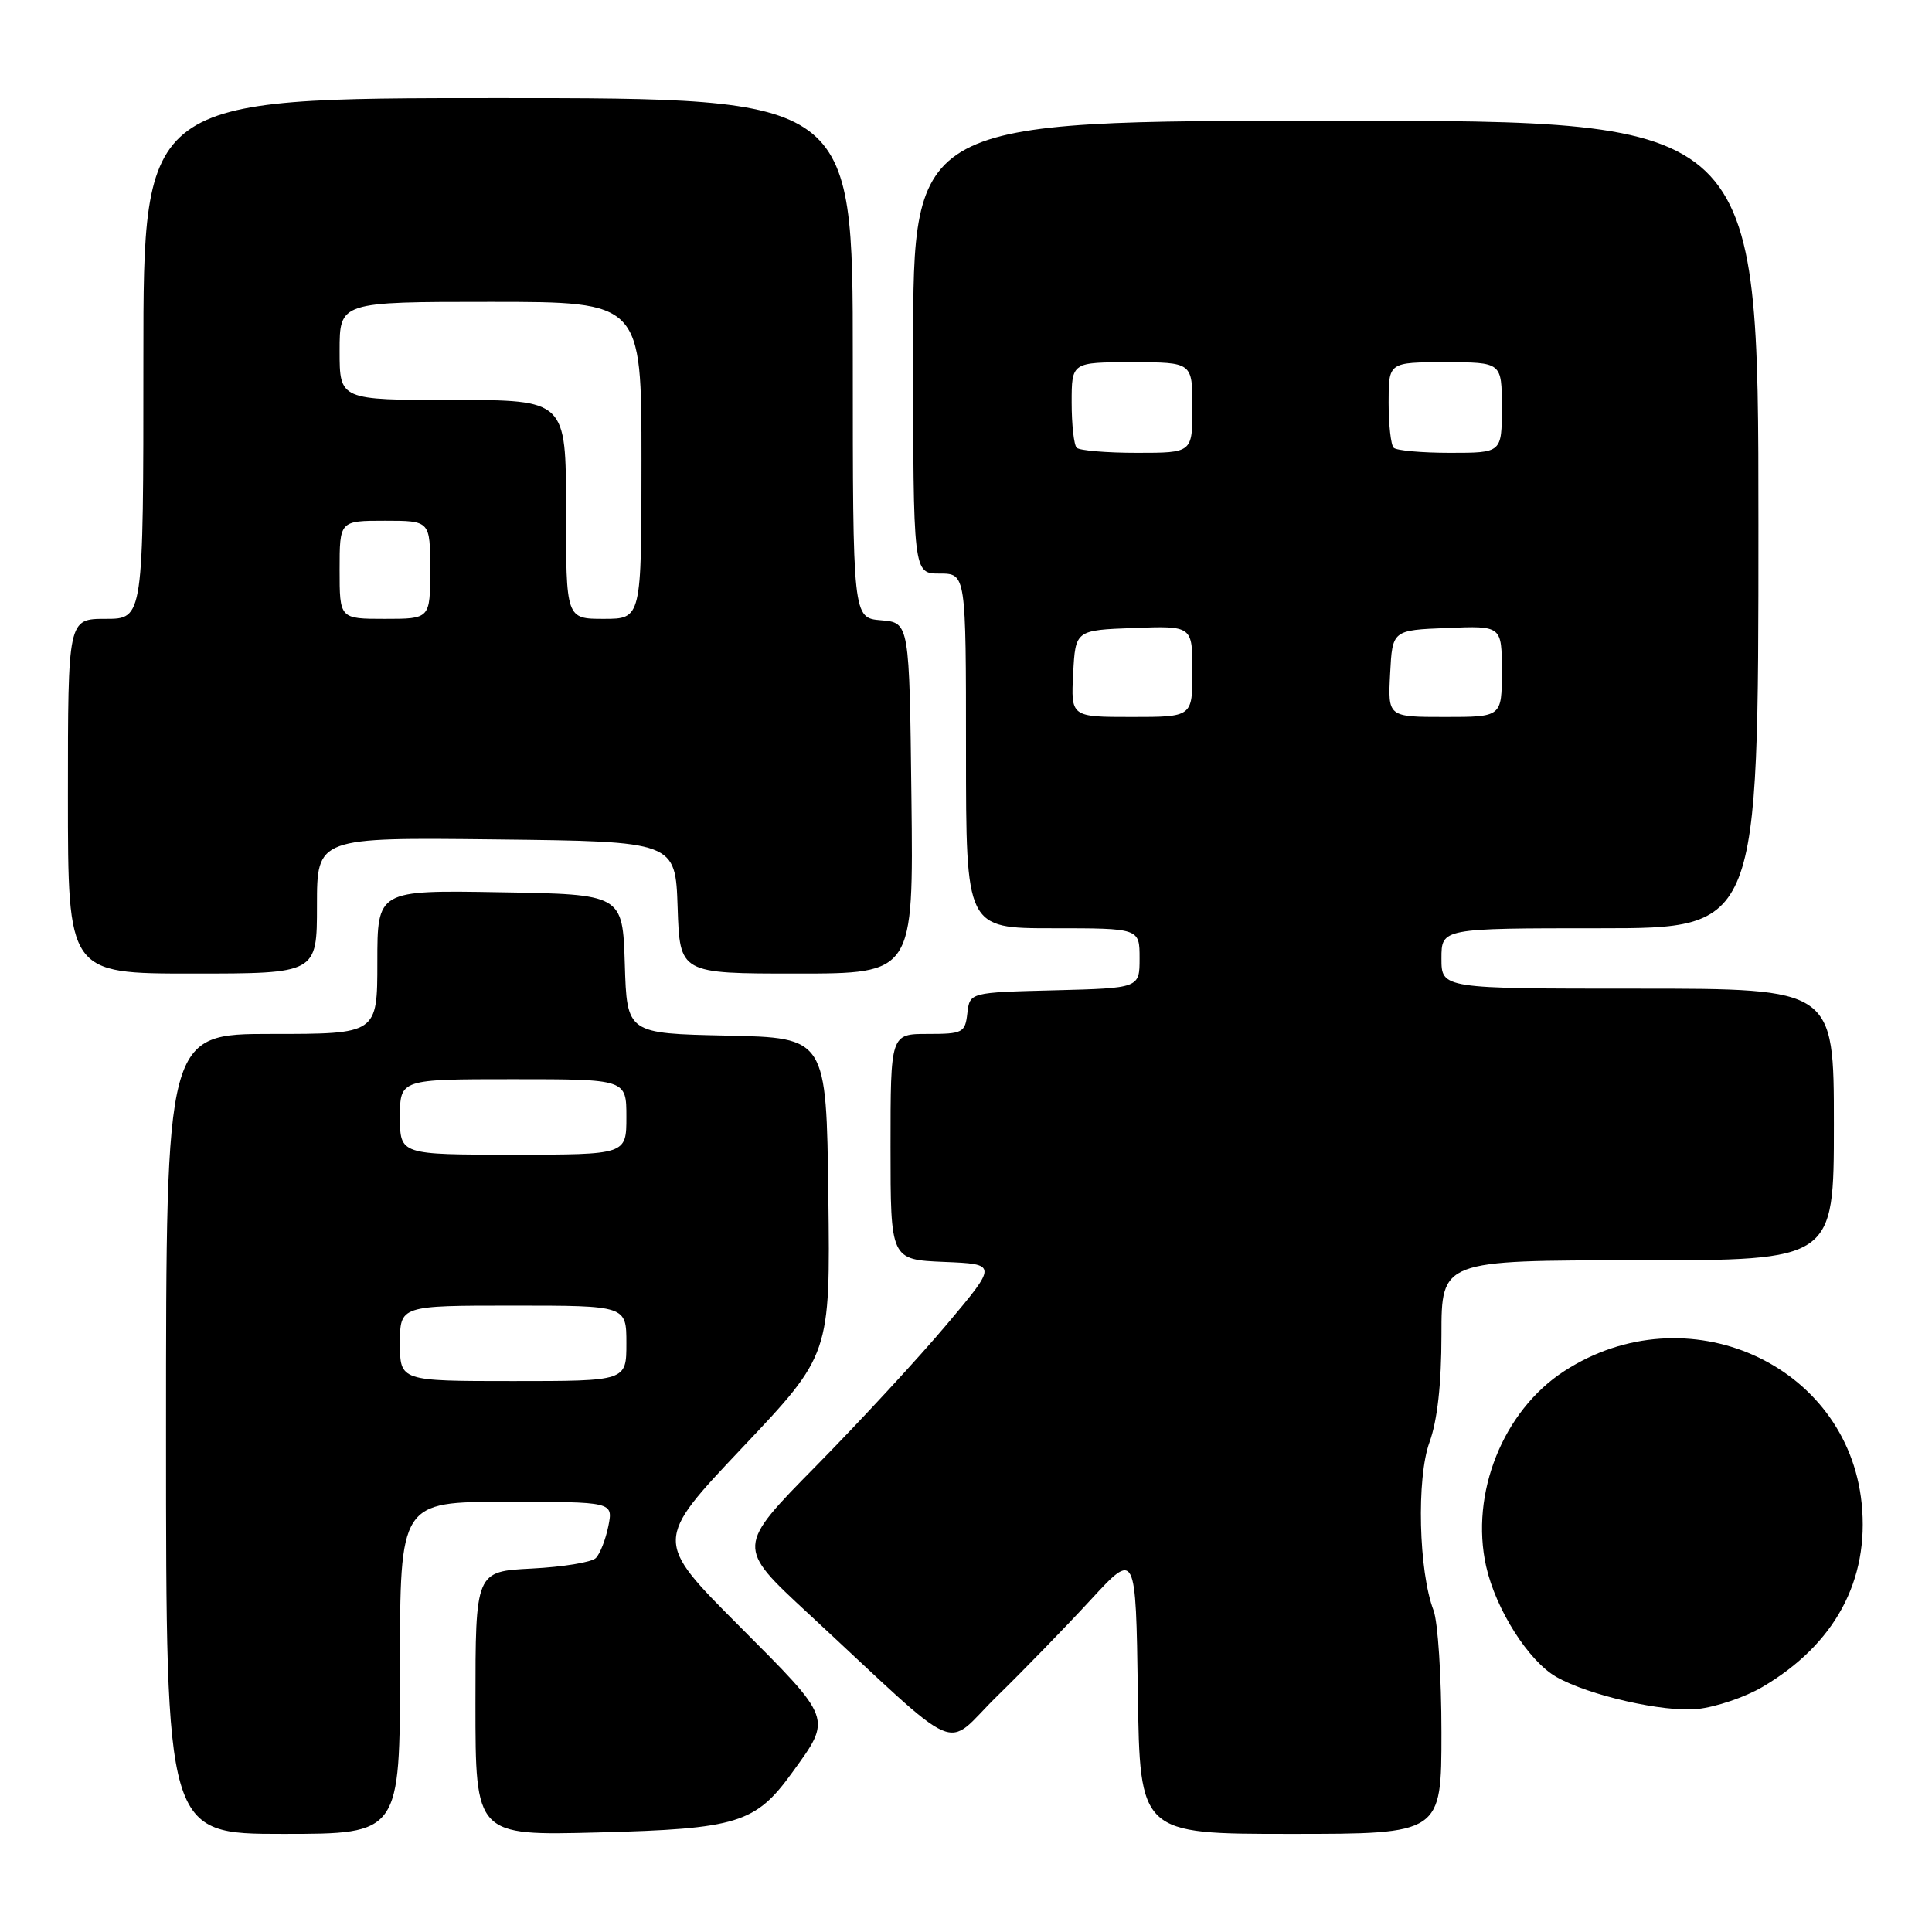 <?xml version="1.0" encoding="UTF-8" standalone="no"?>
<!DOCTYPE svg PUBLIC "-//W3C//DTD SVG 1.1//EN" "http://www.w3.org/Graphics/SVG/1.1/DTD/svg11.dtd" >
<svg xmlns="http://www.w3.org/2000/svg" xmlns:xlink="http://www.w3.org/1999/xlink" version="1.1" viewBox="0 0 256 256">
 <g >
 <path fill="currentColor"
d=" M 53.00 221.00 C 53.00 199.00 53.00 199.00 67.12 199.00 C 81.25 199.00 81.25 199.00 80.61 202.22 C 80.25 203.99 79.51 205.89 78.95 206.45 C 78.39 207.01 74.58 207.63 70.47 207.84 C 63.00 208.22 63.00 208.22 63.00 225.73 C 63.00 243.23 63.00 243.23 79.25 242.81 C 97.73 242.33 100.11 241.60 104.98 234.86 C 110.26 227.57 110.39 227.93 97.95 215.45 C 86.69 204.16 86.69 204.16 98.35 191.83 C 110.02 179.50 110.02 179.50 109.76 158.50 C 109.50 137.50 109.50 137.50 96.29 137.22 C 83.07 136.94 83.07 136.94 82.79 127.72 C 82.50 118.50 82.50 118.50 66.25 118.23 C 50.00 117.95 50.00 117.95 50.00 127.48 C 50.00 137.00 50.00 137.00 36.00 137.00 C 22.00 137.00 22.00 137.00 22.00 190.00 C 22.00 243.00 22.00 243.00 37.50 243.00 C 53.00 243.00 53.00 243.00 53.00 221.00 Z  M 191.00 229.57 C 191.00 222.18 190.53 214.89 189.95 213.38 C 187.98 208.20 187.68 195.88 189.41 191.12 C 190.46 188.24 191.00 183.39 191.00 176.87 C 191.00 167.00 191.00 167.00 217.00 167.00 C 243.00 167.00 243.00 167.00 243.00 149.00 C 243.00 131.00 243.00 131.00 217.00 131.00 C 191.00 131.00 191.00 131.00 191.00 127.00 C 191.00 123.00 191.00 123.00 212.00 123.00 C 233.00 123.00 233.00 123.00 233.00 69.50 C 233.00 16.00 233.00 16.00 177.00 16.00 C 121.00 16.00 121.00 16.00 121.00 46.00 C 121.00 76.00 121.00 76.00 124.50 76.00 C 128.00 76.00 128.00 76.00 128.00 99.50 C 128.00 123.00 128.00 123.00 139.50 123.00 C 151.00 123.00 151.00 123.00 151.00 126.97 C 151.00 130.93 151.00 130.93 139.75 131.22 C 128.50 131.50 128.50 131.50 128.18 134.25 C 127.89 136.84 127.57 137.00 122.93 137.00 C 118.00 137.00 118.00 137.00 118.00 151.96 C 118.00 166.91 118.00 166.91 125.09 167.21 C 132.18 167.50 132.18 167.50 125.45 175.50 C 121.75 179.90 113.96 188.33 108.15 194.23 C 97.57 204.97 97.57 204.97 107.03 213.73 C 128.13 233.29 124.85 231.85 132.12 224.75 C 135.64 221.31 141.22 215.57 144.51 212.00 C 150.50 205.50 150.50 205.50 150.77 224.25 C 151.04 243.00 151.04 243.00 171.02 243.00 C 191.00 243.00 191.00 243.00 191.00 229.57 Z  M 233.50 223.55 C 243.12 217.91 247.72 209.41 246.68 199.20 C 244.78 180.67 223.45 171.18 207.27 181.68 C 199.15 186.94 194.77 197.91 196.92 207.55 C 198.20 213.26 202.54 220.10 206.22 222.20 C 210.53 224.66 220.45 226.91 224.92 226.45 C 227.35 226.20 231.21 224.89 233.50 223.55 Z  M 42.00 119.98 C 42.00 110.96 42.00 110.96 65.75 111.23 C 89.50 111.50 89.50 111.50 89.79 120.25 C 90.08 129.00 90.08 129.00 105.56 129.00 C 121.04 129.00 121.04 129.00 120.77 105.75 C 120.50 82.50 120.50 82.50 116.75 82.19 C 113.00 81.88 113.00 81.88 113.00 47.44 C 113.00 13.00 113.00 13.00 66.00 13.00 C 19.00 13.00 19.00 13.00 19.00 47.50 C 19.00 82.00 19.00 82.00 14.00 82.00 C 9.00 82.00 9.00 82.00 9.00 105.50 C 9.00 129.00 9.00 129.00 25.50 129.00 C 42.00 129.00 42.00 129.00 42.00 119.98 Z  M 53.00 178.00 C 53.00 173.00 53.00 173.00 68.00 173.00 C 83.00 173.00 83.00 173.00 83.00 178.00 C 83.00 183.00 83.00 183.00 68.00 183.00 C 53.00 183.00 53.00 183.00 53.00 178.00 Z  M 53.00 148.00 C 53.00 143.00 53.00 143.00 68.00 143.00 C 83.00 143.00 83.00 143.00 83.00 148.00 C 83.00 153.00 83.00 153.00 68.00 153.00 C 53.00 153.00 53.00 153.00 53.00 148.00 Z  M 142.20 89.25 C 142.50 83.50 142.50 83.50 150.25 83.21 C 158.00 82.92 158.00 82.92 158.00 88.96 C 158.00 95.00 158.00 95.00 149.95 95.00 C 141.90 95.00 141.90 95.00 142.20 89.25 Z  M 184.20 89.25 C 184.50 83.50 184.50 83.50 191.75 83.21 C 199.00 82.91 199.00 82.91 199.00 88.96 C 199.00 95.00 199.00 95.00 191.45 95.00 C 183.90 95.00 183.90 95.00 184.20 89.25 Z  M 142.67 59.33 C 142.30 58.97 142.00 56.27 142.00 53.33 C 142.00 48.00 142.00 48.00 150.00 48.00 C 158.00 48.00 158.00 48.00 158.00 54.00 C 158.00 60.00 158.00 60.00 150.67 60.00 C 146.63 60.00 143.03 59.70 142.67 59.33 Z  M 184.67 59.33 C 184.30 58.97 184.00 56.27 184.00 53.33 C 184.00 48.00 184.00 48.00 191.50 48.00 C 199.00 48.00 199.00 48.00 199.00 54.00 C 199.00 60.00 199.00 60.00 192.17 60.00 C 188.41 60.00 185.03 59.70 184.67 59.33 Z  M 45.00 75.50 C 45.00 69.00 45.00 69.00 51.00 69.00 C 57.00 69.00 57.00 69.00 57.00 75.50 C 57.00 82.00 57.00 82.00 51.00 82.00 C 45.00 82.00 45.00 82.00 45.00 75.50 Z  M 75.00 67.50 C 75.00 53.00 75.00 53.00 60.00 53.00 C 45.00 53.00 45.00 53.00 45.00 46.50 C 45.00 40.00 45.00 40.00 65.00 40.00 C 85.00 40.00 85.00 40.00 85.00 61.00 C 85.00 82.00 85.00 82.00 80.00 82.00 C 75.00 82.00 75.00 82.00 75.00 67.50 Z "/>
</g>
</svg>